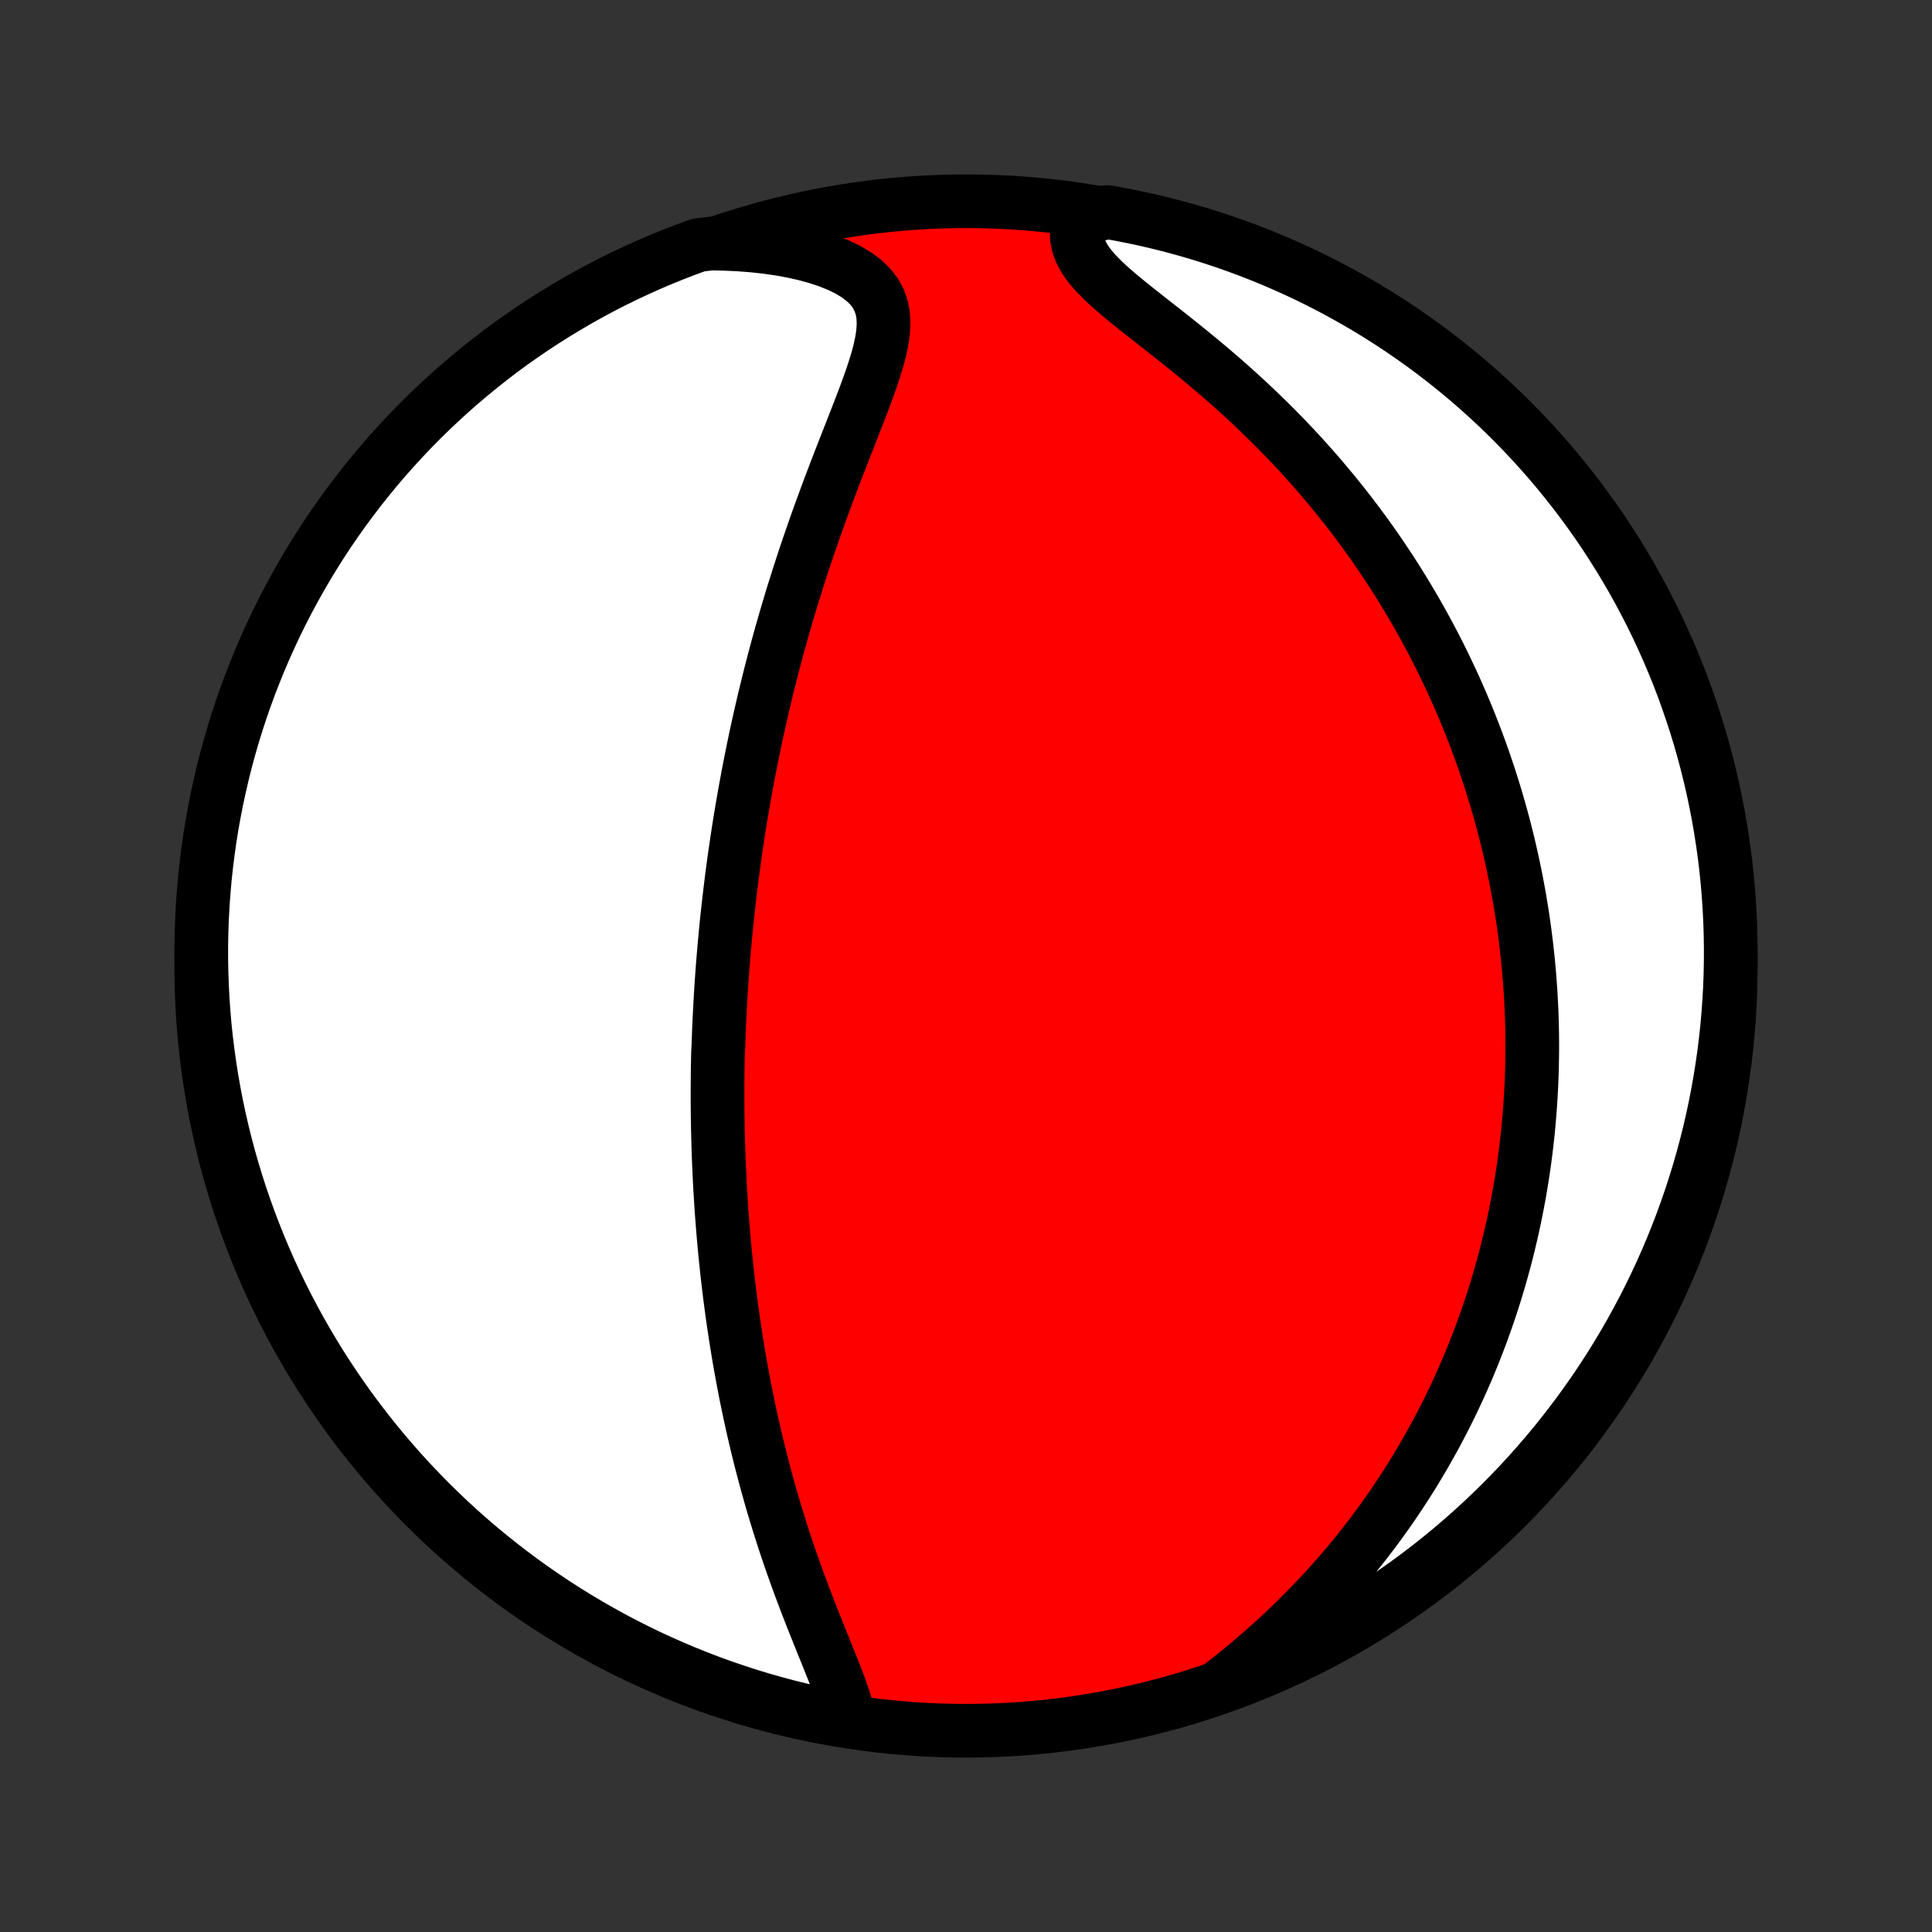 <?xml version="1.0" encoding="utf-8" standalone="no"?>
<!DOCTYPE svg PUBLIC "-//W3C//DTD SVG 1.1//EN"
  "http://www.w3.org/Graphics/SVG/1.1/DTD/svg11.dtd">
<!-- Created with matplotlib (http://matplotlib.org/) -->
<svg height="72pt" version="1.1" viewBox="0 0 72 72" width="72pt" xmlns="http://www.w3.org/2000/svg" xmlns:xlink="http://www.w3.org/1999/xlink">
 <rect x="0" y="0" width="72" height="72" fill="#333333" stroke="none"/>
 <defs>
  <style type="text/css">
*{stroke-linecap:butt;stroke-linejoin:round;}
  </style>
 </defs>
 <g id="figure_1">
  <g id="patch_1">
   <path d="
M0 72
L72 72
L72 0
L0 0
z
" style="fill:none;"/>
  </g>
  <g id="axes_1">
   <g id="PatchCollection_1">
    <defs>
     <path d="
M36 -7.5
C43.558 -7.5 50.808 -10.503 56.153 -15.848
C61.497 -21.192 64.5 -28.442 64.5 -36
C64.5 -43.558 61.497 -50.808 56.153 -56.153
C50.808 -61.497 43.558 -64.5 36 -64.5
C28.442 -64.5 21.192 -61.497 15.848 -56.153
C10.503 -50.808 7.5 -43.558 7.5 -36
C7.5 -28.442 10.503 -21.192 15.848 -15.848
C21.192 -10.503 28.442 -7.5 36 -7.5
z
" id="C0_0_a811fe30f3"/>
     <path d="
M31.649 -7.893
L31.588 -8.182
L31.507 -8.482
L31.409 -8.789
L31.299 -9.104
L31.178 -9.425
L31.051 -9.752
L30.919 -10.084
L30.784 -10.419
L30.646 -10.758
L30.509 -11.1
L30.371 -11.444
L30.234 -11.79
L30.098 -12.138
L29.965 -12.487
L29.834 -12.837
L29.705 -13.187
L29.58 -13.537
L29.457 -13.887
L29.338 -14.237
L29.222 -14.586
L29.109 -14.935
L29 -15.283
L28.894 -15.629
L28.791 -15.974
L28.692 -16.317
L28.596 -16.659
L28.504 -16.999
L28.415 -17.338
L28.328 -17.674
L28.246 -18.008
L28.166 -18.341
L28.089 -18.671
L28.015 -18.999
L27.944 -19.325
L27.876 -19.648
L27.81 -19.969
L27.747 -20.288
L27.687 -20.605
L27.629 -20.919
L27.573 -21.231
L27.52 -21.541
L27.47 -21.849
L27.421 -22.154
L27.375 -22.457
L27.33 -22.758
L27.288 -23.056
L27.248 -23.353
L27.209 -23.647
L27.173 -23.939
L27.138 -24.23
L27.105 -24.518
L27.074 -24.805
L27.044 -25.09
L27.016 -25.372
L26.99 -25.653
L26.965 -25.933
L26.942 -26.21
L26.92 -26.486
L26.899 -26.761
L26.88 -27.034
L26.862 -27.306
L26.846 -27.576
L26.83 -27.845
L26.817 -28.113
L26.804 -28.38
L26.792 -28.645
L26.782 -28.909
L26.773 -29.173
L26.765 -29.435
L26.758 -29.697
L26.752 -29.958
L26.748 -30.218
L26.744 -30.477
L26.741 -30.736
L26.74 -30.994
L26.74 -31.252
L26.74 -31.509
L26.742 -31.765
L26.744 -32.022
L26.748 -32.278
L26.753 -32.534
L26.759 -32.79
L26.773 -33.046
L26.782 -33.302
L26.791 -33.558
L26.802 -33.814
L26.814 -34.071
L26.827 -34.327
L26.841 -34.584
L26.855 -34.841
L26.871 -35.099
L26.888 -35.357
L26.906 -35.616
L26.925 -35.876
L26.945 -36.136
L26.967 -36.397
L26.989 -36.658
L27.013 -36.921
L27.037 -37.184
L27.063 -37.449
L27.09 -37.715
L27.118 -37.982
L27.148 -38.25
L27.179 -38.519
L27.211 -38.79
L27.244 -39.062
L27.279 -39.336
L27.315 -39.611
L27.352 -39.887
L27.391 -40.166
L27.432 -40.446
L27.474 -40.728
L27.517 -41.012
L27.562 -41.297
L27.609 -41.585
L27.658 -41.875
L27.708 -42.166
L27.76 -42.46
L27.814 -42.756
L27.869 -43.055
L27.927 -43.355
L27.986 -43.658
L28.048 -43.964
L28.111 -44.272
L28.177 -44.582
L28.245 -44.895
L28.315 -45.21
L28.388 -45.528
L28.462 -45.849
L28.54 -46.172
L28.619 -46.498
L28.702 -46.826
L28.787 -47.157
L28.874 -47.491
L28.964 -47.828
L29.057 -48.167
L29.153 -48.508
L29.252 -48.853
L29.353 -49.2
L29.458 -49.549
L29.565 -49.9
L29.676 -50.254
L29.789 -50.61
L29.906 -50.969
L30.025 -51.329
L30.148 -51.691
L30.273 -52.055
L30.401 -52.421
L30.532 -52.788
L30.666 -53.156
L30.802 -53.525
L30.94 -53.895
L31.081 -54.265
L31.223 -54.636
L31.367 -55.006
L31.511 -55.376
L31.656 -55.745
L31.801 -56.114
L31.944 -56.48
L32.085 -56.845
L32.223 -57.207
L32.355 -57.566
L32.481 -57.921
L32.597 -58.272
L32.702 -58.617
L32.791 -58.957
L32.862 -59.289
L32.909 -59.613
L32.928 -59.928
L32.915 -60.232
L32.863 -60.523
L32.768 -60.801
L32.628 -61.064
L32.441 -61.311
L32.206 -61.54
L31.927 -61.751
L31.606 -61.944
L31.248 -62.118
L30.856 -62.274
L30.436 -62.413
L29.992 -62.534
L29.527 -62.638
L29.045 -62.725
L28.549 -62.796
L28.042 -62.851
L27.526 -62.89
L27.002 -62.914
L26.495 -62.923
L26.028 -62.868
L25.564 -62.699
L25.102 -62.52
L24.644 -62.334
L24.19 -62.14
L23.739 -61.938
L23.292 -61.728
L22.849 -61.51
L22.409 -61.284
L21.974 -61.051
L21.543 -60.81
L21.117 -60.561
L20.695 -60.305
L20.278 -60.042
L19.865 -59.771
L19.458 -59.493
L19.055 -59.208
L18.658 -58.916
L18.266 -58.616
L17.879 -58.31
L17.498 -57.997
L17.122 -57.678
L16.753 -57.352
L16.389 -57.019
L16.031 -56.68
L15.679 -56.334
L15.333 -55.983
L14.994 -55.625
L14.661 -55.261
L14.335 -54.892
L14.015 -54.517
L13.702 -54.136
L13.395 -53.749
L13.096 -53.357
L12.803 -52.96
L12.518 -52.558
L12.239 -52.15
L11.968 -51.738
L11.705 -51.321
L11.448 -50.899
L11.2 -50.473
L10.958 -50.042
L10.725 -49.607
L10.499 -49.168
L10.28 -48.725
L10.07 -48.278
L9.868 -47.827
L9.673 -47.373
L9.487 -46.915
L9.308 -46.454
L9.138 -45.99
L8.976 -45.523
L8.822 -45.052
L8.676 -44.579
L8.539 -44.103
L8.41 -43.625
L8.29 -43.145
L8.178 -42.662
L8.074 -42.178
L7.979 -41.691
L7.892 -41.203
L7.814 -40.713
L7.745 -40.222
L7.684 -39.729
L7.632 -39.236
L7.589 -38.741
L7.554 -38.246
L7.528 -37.749
L7.51 -37.253
L7.501 -36.755
L7.501 -36.258
L7.51 -35.761
L7.527 -35.264
L7.553 -34.766
L7.587 -34.27
L7.63 -33.773
L7.682 -33.278
L7.743 -32.783
L7.812 -32.289
L7.889 -31.797
L7.976 -31.305
L8.07 -30.816
L8.174 -30.327
L8.285 -29.841
L8.405 -29.356
L8.534 -28.873
L8.671 -28.393
L8.816 -27.915
L8.97 -27.439
L9.132 -26.966
L9.302 -26.495
L9.48 -26.028
L9.666 -25.564
L9.86 -25.102
L10.062 -24.644
L10.272 -24.19
L10.49 -23.739
L10.716 -23.292
L10.949 -22.849
L11.19 -22.409
L11.439 -21.974
L11.695 -21.543
L11.958 -21.117
L12.229 -20.695
L12.507 -20.278
L12.792 -19.865
L13.084 -19.458
L13.384 -19.055
L13.69 -18.658
L14.003 -18.266
L14.322 -17.879
L14.649 -17.498
L14.981 -17.122
L15.32 -16.753
L15.666 -16.389
L16.017 -16.031
L16.375 -15.679
L16.739 -15.333
L17.108 -14.994
L17.483 -14.661
L17.864 -14.335
L18.251 -14.015
L18.643 -13.702
L19.04 -13.395
L19.442 -13.096
L19.85 -12.803
L20.262 -12.518
L20.679 -12.239
L21.101 -11.968
L21.527 -11.705
L21.958 -11.448
L22.393 -11.2
L22.832 -10.958
L23.275 -10.725
L23.722 -10.499
L24.173 -10.28
L24.627 -10.07
L25.085 -9.868
L25.546 -9.673
L26.01 -9.487
L26.477 -9.308
L26.948 -9.138
L27.421 -8.976
L27.896 -8.822
L28.375 -8.676
L28.855 -8.539
L29.338 -8.41
L29.822 -8.29
L30.309 -8.178
L30.797 -8.074
z
" id="C0_1_d667a6cb36"/>
     <path d="
M45.492 -9.184
L45.909 -9.511
L46.319 -9.844
L46.723 -10.182
L47.118 -10.524
L47.505 -10.871
L47.883 -11.222
L48.252 -11.576
L48.611 -11.933
L48.961 -12.293
L49.302 -12.655
L49.632 -13.019
L49.953 -13.384
L50.264 -13.751
L50.566 -14.118
L50.858 -14.486
L51.141 -14.854
L51.414 -15.223
L51.678 -15.591
L51.934 -15.958
L52.18 -16.325
L52.418 -16.691
L52.648 -17.056
L52.869 -17.421
L53.083 -17.783
L53.288 -18.145
L53.487 -18.504
L53.677 -18.863
L53.861 -19.219
L54.037 -19.574
L54.207 -19.927
L54.37 -20.278
L54.527 -20.627
L54.678 -20.974
L54.822 -21.319
L54.96 -21.662
L55.093 -22.003
L55.221 -22.343
L55.343 -22.68
L55.459 -23.015
L55.571 -23.348
L55.678 -23.679
L55.779 -24.008
L55.877 -24.335
L55.969 -24.661
L56.058 -24.984
L56.142 -25.306
L56.221 -25.626
L56.297 -25.944
L56.369 -26.26
L56.437 -26.575
L56.501 -26.888
L56.562 -27.2
L56.619 -27.51
L56.672 -27.819
L56.722 -28.126
L56.769 -28.432
L56.812 -28.737
L56.852 -29.04
L56.889 -29.342
L56.923 -29.643
L56.954 -29.944
L56.981 -30.243
L57.006 -30.541
L57.028 -30.838
L57.047 -31.135
L57.063 -31.431
L57.077 -31.726
L57.087 -32.02
L57.095 -32.314
L57.1 -32.608
L57.103 -32.901
L57.103 -33.193
L57.1 -33.486
L57.094 -33.778
L57.086 -34.069
L57.075 -34.361
L57.061 -34.653
L57.045 -34.945
L57.026 -35.236
L57.004 -35.528
L56.98 -35.821
L56.953 -36.113
L56.923 -36.406
L56.891 -36.699
L56.855 -36.992
L56.818 -37.286
L56.777 -37.581
L56.733 -37.876
L56.686 -38.171
L56.637 -38.468
L56.584 -38.765
L56.529 -39.063
L56.47 -39.362
L56.408 -39.663
L56.343 -39.964
L56.275 -40.266
L56.204 -40.569
L56.129 -40.873
L56.051 -41.179
L55.969 -41.486
L55.884 -41.794
L55.795 -42.104
L55.702 -42.415
L55.605 -42.727
L55.505 -43.041
L55.4 -43.356
L55.292 -43.674
L55.179 -43.992
L55.062 -44.312
L54.94 -44.634
L54.814 -44.958
L54.683 -45.283
L54.547 -45.61
L54.406 -45.939
L54.261 -46.269
L54.11 -46.602
L53.953 -46.935
L53.792 -47.271
L53.625 -47.608
L53.452 -47.947
L53.273 -48.287
L53.088 -48.629
L52.897 -48.973
L52.699 -49.318
L52.495 -49.664
L52.285 -50.012
L52.068 -50.361
L51.844 -50.711
L51.612 -51.062
L51.374 -51.414
L51.129 -51.767
L50.876 -52.12
L50.615 -52.474
L50.347 -52.828
L50.071 -53.182
L49.788 -53.536
L49.496 -53.89
L49.197 -54.243
L48.89 -54.595
L48.575 -54.946
L48.253 -55.296
L47.923 -55.644
L47.585 -55.99
L47.24 -56.334
L46.888 -56.675
L46.53 -57.014
L46.165 -57.349
L45.795 -57.681
L45.419 -58.009
L45.04 -58.333
L44.657 -58.652
L44.272 -58.967
L43.886 -59.277
L43.502 -59.582
L43.12 -59.882
L42.744 -60.177
L42.377 -60.467
L42.022 -60.752
L41.682 -61.032
L41.364 -61.308
L41.072 -61.581
L40.81 -61.851
L40.586 -62.118
L40.402 -62.385
L40.264 -62.65
L40.172 -62.915
L40.127 -63.179
L40.127 -63.443
L40.17 -63.705
L40.776 -63.964
L41.265 -64.097
L41.753 -64.009
L42.239 -63.913
L42.724 -63.809
L43.206 -63.696
L43.686 -63.574
L44.164 -63.444
L44.639 -63.306
L45.112 -63.159
L45.582 -63.004
L46.049 -62.841
L46.513 -62.67
L46.974 -62.49
L47.431 -62.303
L47.885 -62.107
L48.335 -61.904
L48.782 -61.692
L49.224 -61.473
L49.663 -61.246
L50.097 -61.011
L50.527 -60.769
L50.953 -60.52
L51.374 -60.262
L51.791 -59.998
L52.202 -59.726
L52.609 -59.446
L53.011 -59.16
L53.407 -58.867
L53.798 -58.566
L54.184 -58.259
L54.565 -57.945
L54.939 -57.624
L55.308 -57.297
L55.671 -56.963
L56.028 -56.623
L56.379 -56.277
L56.723 -55.924
L57.061 -55.565
L57.393 -55.201
L57.719 -54.83
L58.038 -54.454
L58.349 -54.072
L58.655 -53.685
L58.953 -53.292
L59.244 -52.894
L59.529 -52.491
L59.806 -52.083
L60.076 -51.669
L60.338 -51.252
L60.593 -50.829
L60.841 -50.402
L61.081 -49.971
L61.313 -49.535
L61.538 -49.095
L61.755 -48.652
L61.964 -48.204
L62.165 -47.753
L62.358 -47.298
L62.544 -46.839
L62.721 -46.378
L62.889 -45.913
L63.05 -45.445
L63.203 -44.974
L63.347 -44.501
L63.483 -44.025
L63.61 -43.546
L63.729 -43.065
L63.84 -42.583
L63.942 -42.098
L64.036 -41.611
L64.121 -41.122
L64.198 -40.632
L64.266 -40.141
L64.325 -39.648
L64.376 -39.154
L64.418 -38.659
L64.451 -38.164
L64.476 -37.667
L64.492 -37.17
L64.499 -36.673
L64.498 -36.176
L64.488 -35.679
L64.47 -35.181
L64.442 -34.684
L64.406 -34.188
L64.362 -33.691
L64.308 -33.196
L64.247 -32.702
L64.176 -32.208
L64.097 -31.716
L64.009 -31.224
L63.913 -30.735
L63.809 -30.247
L63.696 -29.761
L63.574 -29.276
L63.444 -28.794
L63.306 -28.314
L63.159 -27.836
L63.004 -27.361
L62.841 -26.888
L62.67 -26.418
L62.49 -25.951
L62.303 -25.487
L62.107 -25.026
L61.904 -24.569
L61.692 -24.115
L61.473 -23.665
L61.246 -23.218
L61.011 -22.776
L60.769 -22.337
L60.52 -21.903
L60.262 -21.473
L59.998 -21.047
L59.726 -20.626
L59.446 -20.209
L59.16 -19.798
L58.867 -19.391
L58.566 -18.989
L58.259 -18.593
L57.945 -18.201
L57.624 -17.816
L57.297 -17.436
L56.963 -17.061
L56.623 -16.692
L56.277 -16.329
L55.924 -15.972
L55.565 -15.621
L55.201 -15.277
L54.83 -14.939
L54.454 -14.607
L54.072 -14.281
L53.685 -13.963
L53.292 -13.65
L52.894 -13.345
L52.491 -13.047
L52.083 -12.756
L51.669 -12.471
L51.252 -12.194
L50.829 -11.924
L50.402 -11.662
L49.971 -11.407
L49.535 -11.159
L49.095 -10.919
L48.652 -10.687
L48.204 -10.462
L47.753 -10.245
L47.298 -10.036
L46.839 -9.835
L46.378 -9.642
z
" id="C0_2_c68a7d8650"/>
    </defs>
    <g clip-path="url(#p1bffca34e9)">
     <use style="fill:#ff0000;stroke:#000000;stroke-width:2.0;" x="0.0" xlink:href="#C0_0_a811fe30f3" y="72.0"/>
    </g>
    <g clip-path="url(#p1bffca34e9)">
     <use style="fill:#ffffff;stroke:#000000;stroke-width:2.0;" x="0.0" xlink:href="#C0_1_d667a6cb36" y="72.0"/>
    </g>
    <g clip-path="url(#p1bffca34e9)">
     <use style="fill:#ffffff;stroke:#000000;stroke-width:2.0;" x="0.0" xlink:href="#C0_2_c68a7d8650" y="72.0"/>
    </g>
   </g>
  </g>
 </g>
 <defs>
  <clipPath id="p1bffca34e9">
   <rect height="72.0" width="72.0" x="0.0" y="0.0"/>
  </clipPath>
 </defs>
</svg>
